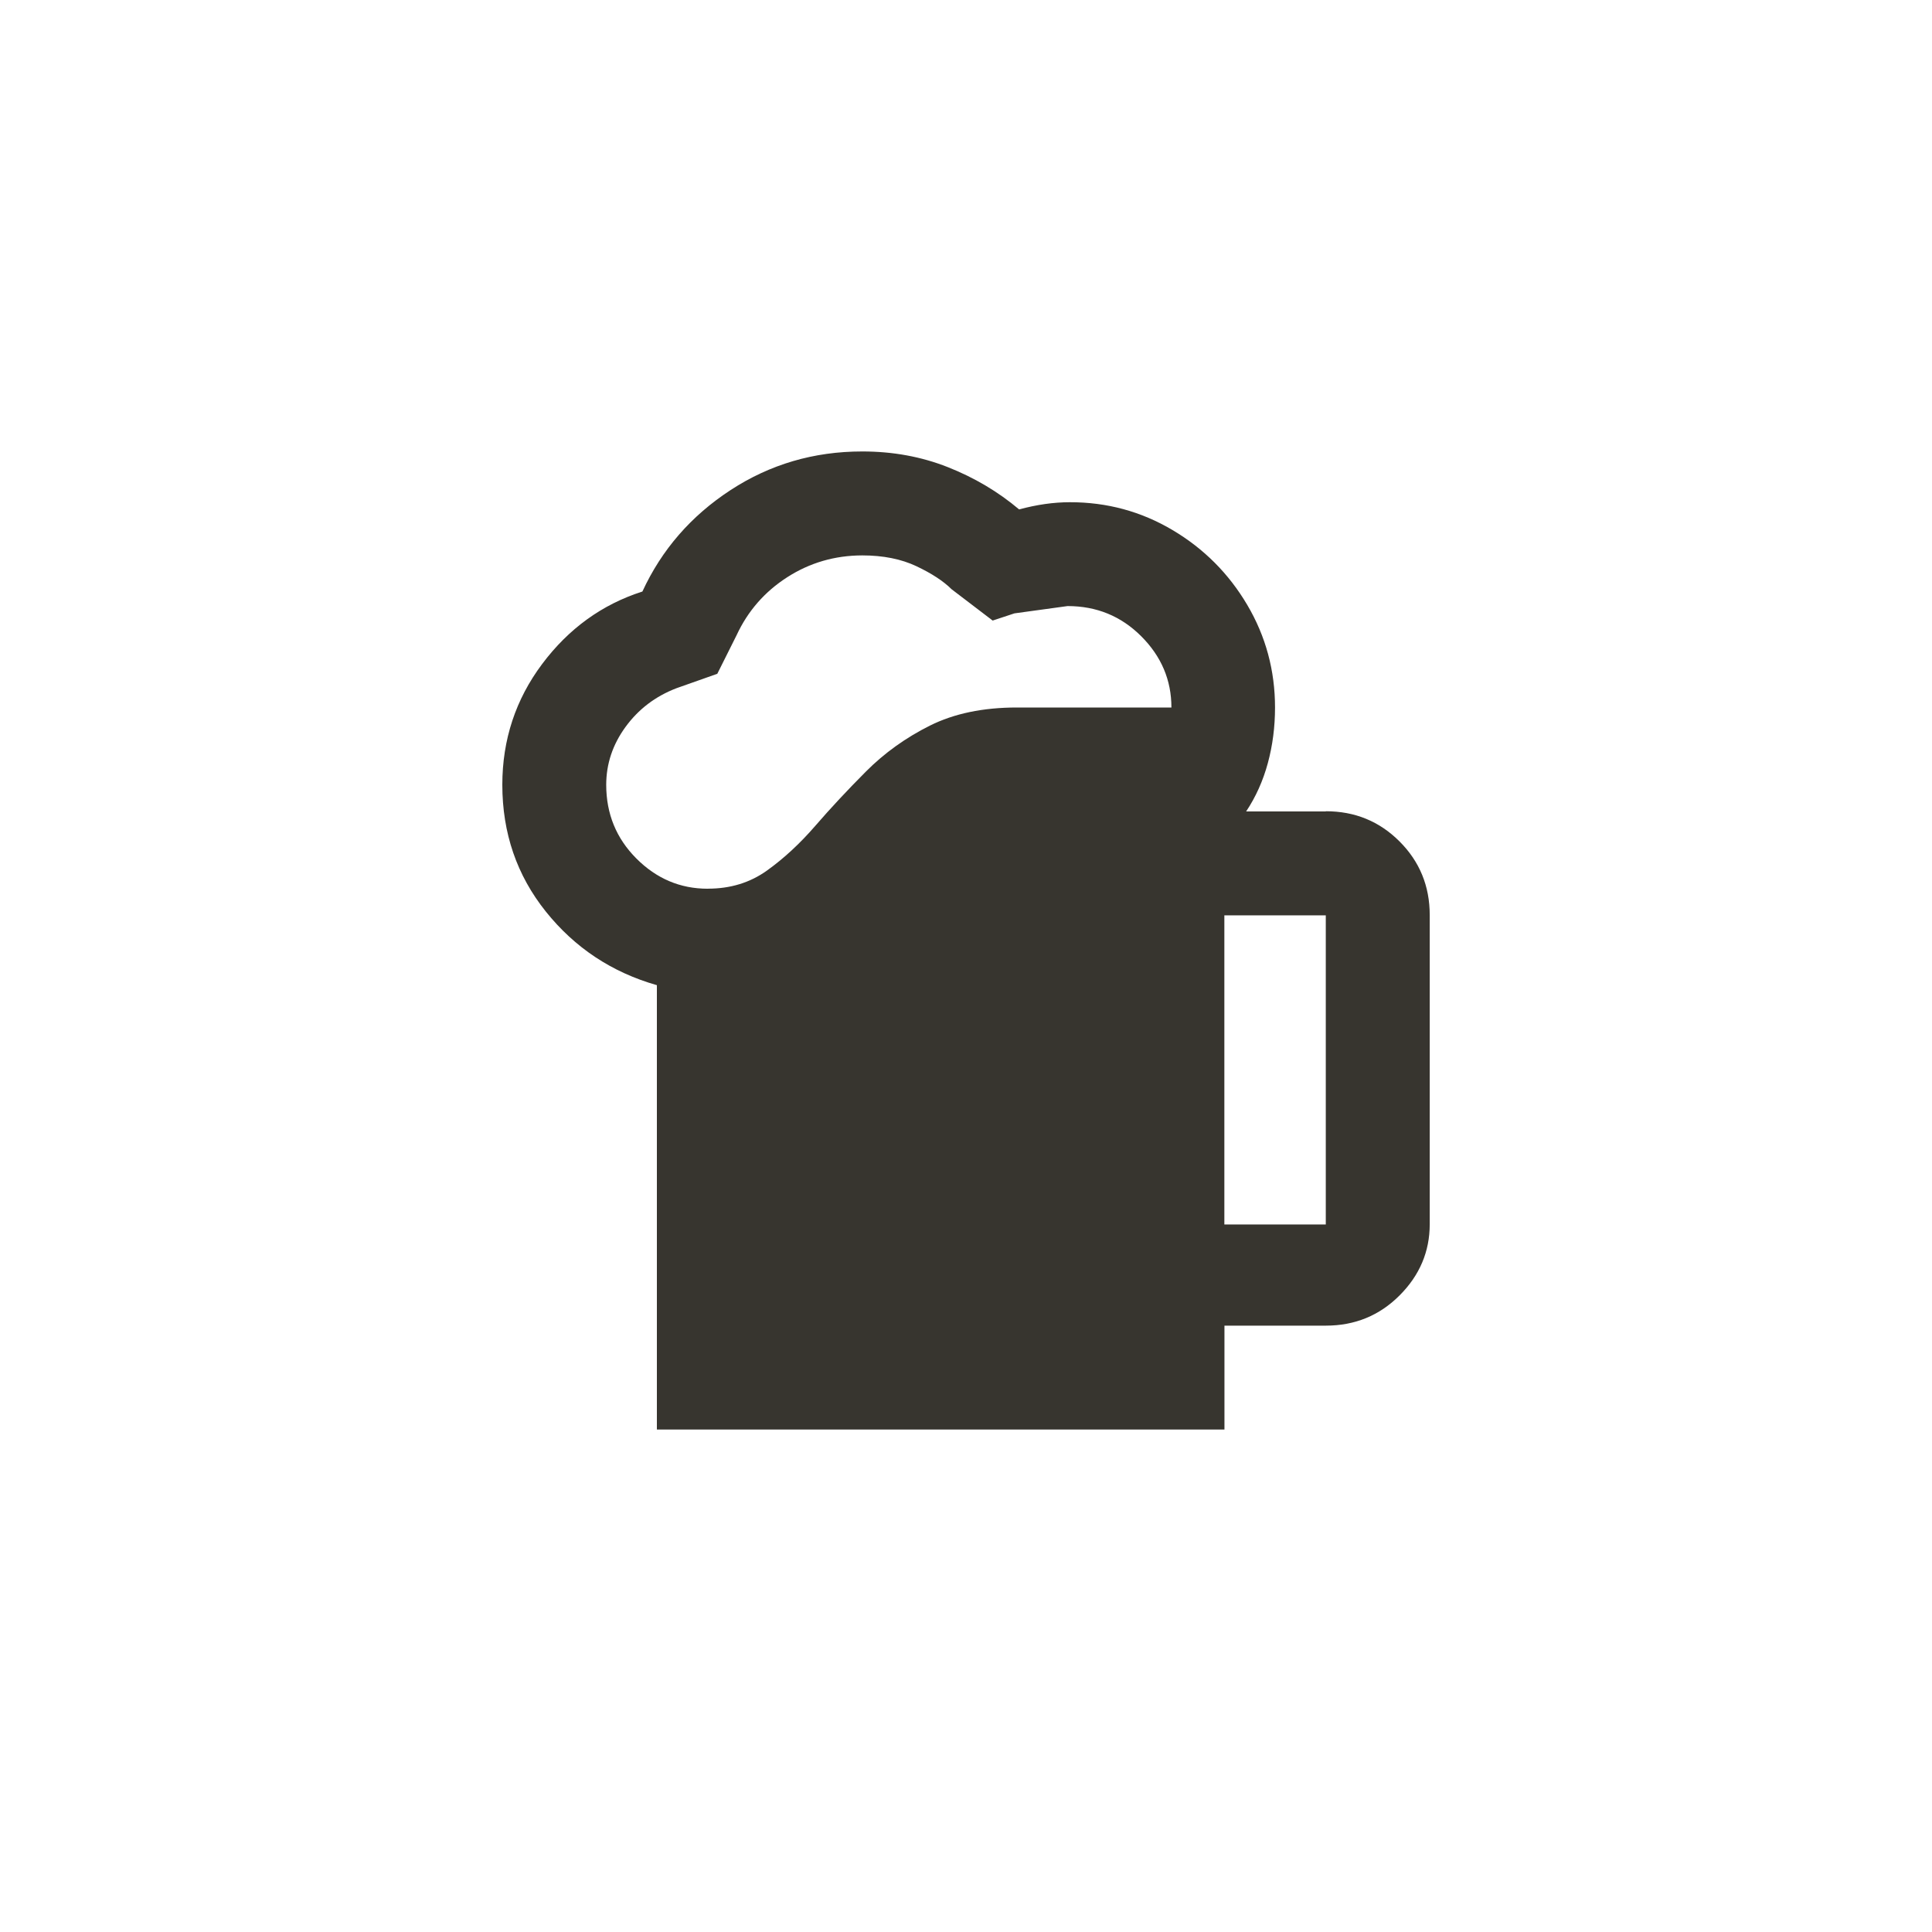 <!-- Generated by IcoMoon.io -->
<svg version="1.1" xmlns="http://www.w3.org/2000/svg" width="40" height="40" viewBox="0 0 40 40">
<title>mt-sports_bar</title>
<path fill="#37352f" d="M27.449 16.8h-1.649q0.3-0.451 0.449-1t0.149-1.151q0-1.151-0.575-2.125t-1.549-1.551-2.125-0.575q-0.5 0-1.049 0.149-0.651-0.549-1.475-0.875t-1.775-0.325q-1.5 0-2.725 0.8t-1.825 2.1q-1.251 0.4-2.075 1.5t-0.825 2.5q0 1.5 0.9 2.625t2.3 1.525v9.2h11.751v-2.151h2.1q0.9 0 1.525-0.625t0.625-1.475v-6.4q0-0.9-0.625-1.525t-1.525-0.625zM14.651 18.4q-0.851 0-1.475-0.625t-0.625-1.525q0-0.651 0.4-1.2t1.051-0.8l0.849-0.3 0.4-0.8q0.349-0.751 1.049-1.2t1.551-0.451q0.651 0 1.125 0.225t0.725 0.475l0.851 0.649 0.451-0.149t1.1-0.151q0.9 0 1.525 0.625t0.625 1.475h-3.2q-1.049 0-1.8 0.375t-1.325 0.951-1.049 1.125-1 0.925-1.225 0.375zM27.449 25.351h-2.1v-6.4h2.1v6.4z"></path>
</svg>
